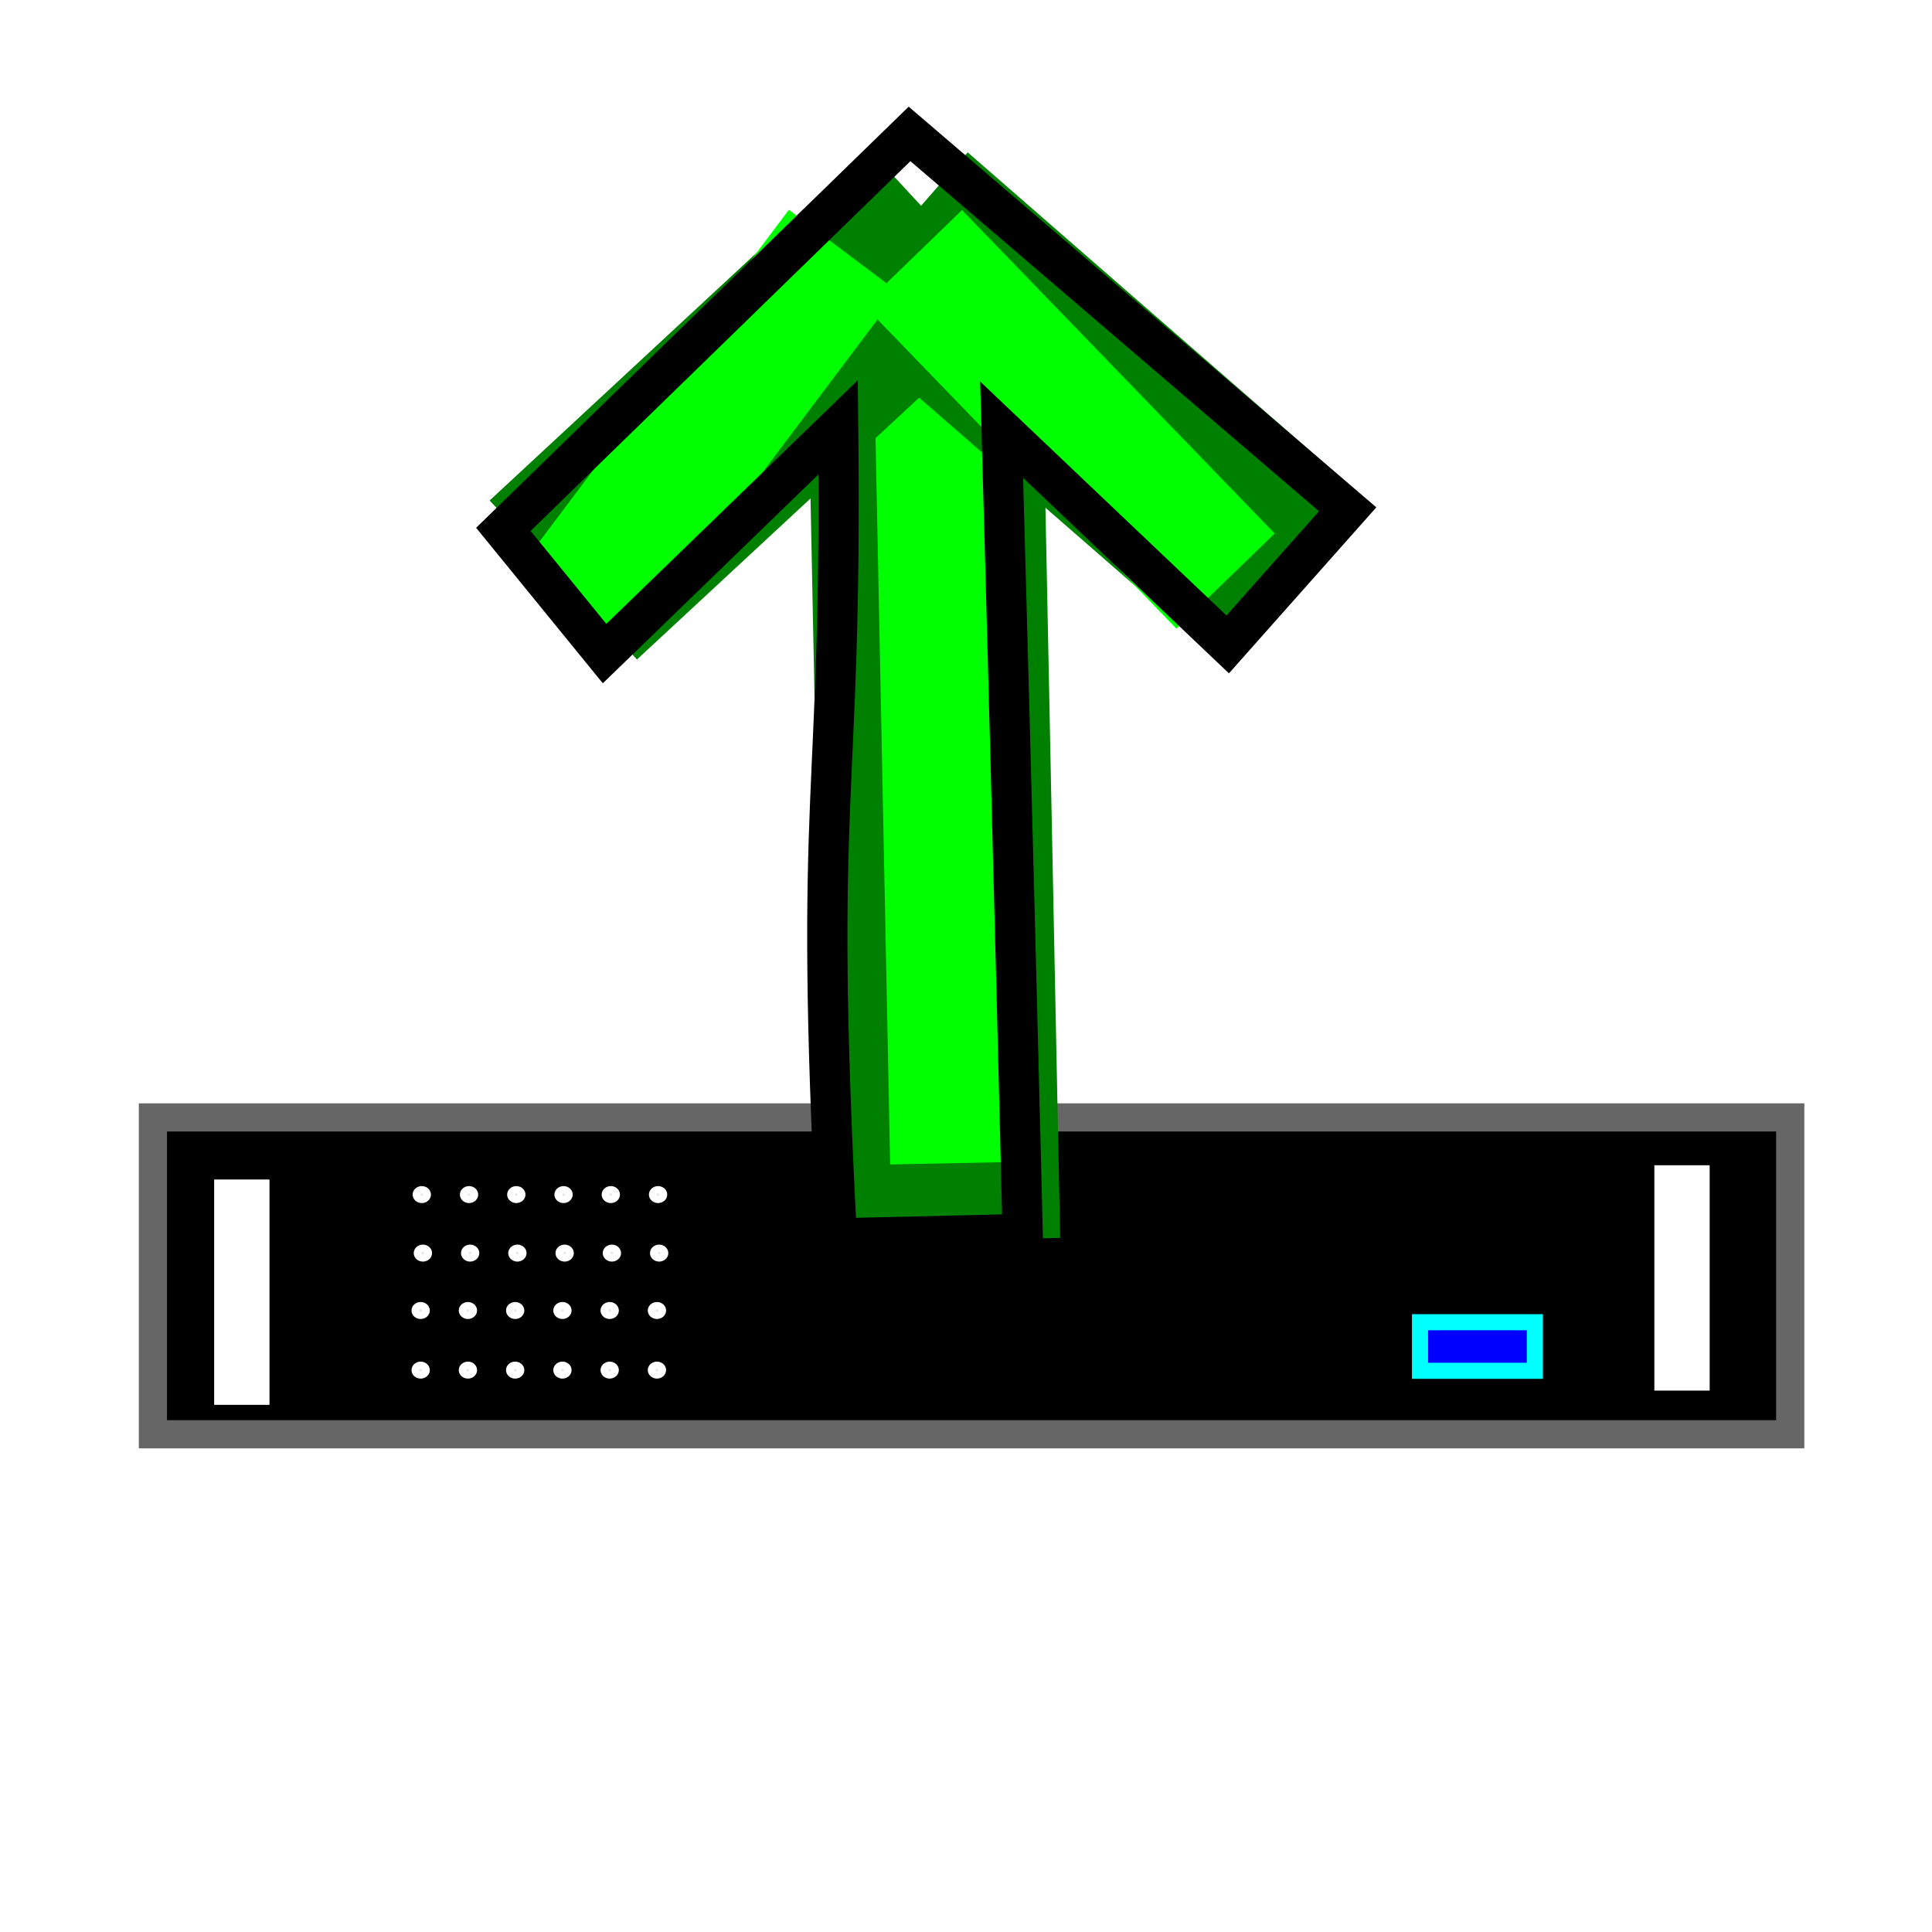 <?xml version="1.0" encoding="UTF-8" standalone="no"?>
<!-- Created with Inkscape (http://www.inkscape.org/) -->

<svg
   xmlns:dc="http://purl.org/dc/elements/1.1/"
   xmlns:cc="http://creativecommons.org/ns#"
   xmlns:rdf="http://www.w3.org/1999/02/22-rdf-syntax-ns#"
   xmlns:svg="http://www.w3.org/2000/svg"
   xmlns="http://www.w3.org/2000/svg"
   xmlns:xlink="http://www.w3.org/1999/xlink"
   xmlns:sodipodi="http://sodipodi.sourceforge.net/DTD/sodipodi-0.dtd"
   xmlns:inkscape="http://www.inkscape.org/namespaces/inkscape"
   width="48px"
   height="48px"
   id="svg3885"
   version="1.1"
   inkscape:version="0.91 r13725"
   sodipodi:docname="server_get_data.svg"
   inkscape:export-filename="/home/rod/wolfgang/hpc/4/orig/gui/server.png"
   inkscape:export-xdpi="90"
   inkscape:export-ydpi="90">
  <defs
     id="defs3887">
    <linearGradient
       inkscape:collect="always"
       id="linearGradient3810">
      <stop
         style="stop-color:#0000ff;stop-opacity:1;"
         offset="0"
         id="stop3812" />
      <stop
         style="stop-color:#0000ff;stop-opacity:0;"
         offset="1"
         id="stop3814" />
    </linearGradient>
    <linearGradient
       inkscape:collect="always"
       xlink:href="#linearGradient3810"
       id="linearGradient3816"
       x1="20.598"
       y1="21.365"
       x2="20.261"
       y2="-5.079"
       gradientUnits="userSpaceOnUse" />
    <linearGradient
       inkscape:collect="always"
       xlink:href="#linearGradient3810-1"
       id="linearGradient3816-7"
       x1="20.598"
       y1="21.365"
       x2="20.261"
       y2="-5.079"
       gradientUnits="userSpaceOnUse" />
    <linearGradient
       inkscape:collect="always"
       id="linearGradient3810-1">
      <stop
         style="stop-color:#0000ff;stop-opacity:1;"
         offset="0"
         id="stop3812-5" />
      <stop
         style="stop-color:#0000ff;stop-opacity:0;"
         offset="1"
         id="stop3814-7" />
    </linearGradient>
    <linearGradient
       gradientTransform="matrix(1,0,0,-1,-0.095,41.68)"
       y2="-5.079"
       x2="20.261"
       y1="21.365"
       x1="20.598"
       gradientUnits="userSpaceOnUse"
       id="linearGradient3833"
       xlink:href="#linearGradient3810-1"
       inkscape:collect="always" />
    <linearGradient
       inkscape:collect="always"
       xlink:href="#linearGradient3810"
       id="linearGradient3943"
       gradientUnits="userSpaceOnUse"
       x1="20.598"
       y1="21.365"
       x2="20.261"
       y2="-5.079" />
    <linearGradient
       inkscape:collect="always"
       xlink:href="#linearGradient3810-1"
       id="linearGradient3945"
       gradientUnits="userSpaceOnUse"
       gradientTransform="matrix(1,0,0,-1,-0.095,41.68)"
       x1="20.598"
       y1="21.365"
       x2="20.261"
       y2="-5.079" />
    <linearGradient
       inkscape:collect="always"
       xlink:href="#linearGradient3810"
       id="linearGradient3951"
       gradientUnits="userSpaceOnUse"
       x1="20.598"
       y1="21.365"
       x2="20.261"
       y2="-5.079" />
    <linearGradient
       inkscape:collect="always"
       xlink:href="#linearGradient3810-1"
       id="linearGradient3953"
       gradientUnits="userSpaceOnUse"
       gradientTransform="matrix(1,0,0,-1,-0.095,41.68)"
       x1="20.598"
       y1="21.365"
       x2="20.261"
       y2="-5.079" />
    <filter
       color-interpolation-filters="sRGB"
       inkscape:collect="always"
       id="filter3903-8-7"
       x="-2.048"
       width="5.097"
       y="-0.236"
       height="1.473">
      <feGaussianBlur
         inkscape:collect="always"
         stdDeviation="0.562"
         id="feGaussianBlur3905-9-8" />
    </filter>
    <filter
       color-interpolation-filters="sRGB"
       inkscape:collect="always"
       id="filter3903-2-5-9"
       x="-2.048"
       width="5.097"
       y="-0.236"
       height="1.473">
      <feGaussianBlur
         inkscape:collect="always"
         stdDeviation="0.562"
         id="feGaussianBlur3905-6-6-8" />
    </filter>
    <filter
       color-interpolation-filters="sRGB"
       inkscape:collect="always"
       id="filter4091-13-5"
       x="-0.952"
       width="2.905"
       y="-0.952"
       height="2.905">
      <feGaussianBlur
         inkscape:collect="always"
         stdDeviation="0.37"
         id="feGaussianBlur4093-2-0" />
    </filter>
    <filter
       color-interpolation-filters="sRGB"
       inkscape:collect="always"
       id="filter4091-4-22-1"
       x="-0.952"
       width="2.905"
       y="-0.952"
       height="2.905">
      <feGaussianBlur
         inkscape:collect="always"
         stdDeviation="0.37"
         id="feGaussianBlur4093-5-79-2" />
    </filter>
    <filter
       color-interpolation-filters="sRGB"
       inkscape:collect="always"
       id="filter4091-4-5-3-3"
       x="-0.952"
       width="2.905"
       y="-0.952"
       height="2.905">
      <feGaussianBlur
         inkscape:collect="always"
         stdDeviation="0.37"
         id="feGaussianBlur4093-5-7-4-8" />
    </filter>
    <filter
       color-interpolation-filters="sRGB"
       inkscape:collect="always"
       id="filter4091-3-2-4"
       x="-0.952"
       width="2.905"
       y="-0.952"
       height="2.905">
      <feGaussianBlur
         inkscape:collect="always"
         stdDeviation="0.37"
         id="feGaussianBlur4093-52-7-0" />
    </filter>
    <filter
       color-interpolation-filters="sRGB"
       inkscape:collect="always"
       id="filter4091-4-2-3-8"
       x="-0.952"
       width="2.905"
       y="-0.952"
       height="2.905">
      <feGaussianBlur
         inkscape:collect="always"
         stdDeviation="0.37"
         id="feGaussianBlur4093-5-8-0-2" />
    </filter>
    <filter
       color-interpolation-filters="sRGB"
       inkscape:collect="always"
       id="filter4091-4-5-0-2-8"
       x="-0.952"
       width="2.905"
       y="-0.952"
       height="2.905">
      <feGaussianBlur
         inkscape:collect="always"
         stdDeviation="0.37"
         id="feGaussianBlur4093-5-7-9-0-4" />
    </filter>
    <filter
       color-interpolation-filters="sRGB"
       inkscape:collect="always"
       id="filter4091-1-1-9"
       x="-0.952"
       width="2.905"
       y="-0.952"
       height="2.905">
      <feGaussianBlur
         inkscape:collect="always"
         stdDeviation="0.37"
         id="feGaussianBlur4093-6-7-9" />
    </filter>
    <filter
       color-interpolation-filters="sRGB"
       inkscape:collect="always"
       id="filter4091-4-7-9-7"
       x="-0.952"
       width="2.905"
       y="-0.952"
       height="2.905">
      <feGaussianBlur
         inkscape:collect="always"
         stdDeviation="0.37"
         id="feGaussianBlur4093-5-6-6-8" />
    </filter>
    <filter
       color-interpolation-filters="sRGB"
       inkscape:collect="always"
       id="filter4091-4-5-2-8-4"
       x="-0.952"
       width="2.905"
       y="-0.952"
       height="2.905">
      <feGaussianBlur
         inkscape:collect="always"
         stdDeviation="0.37"
         id="feGaussianBlur4093-5-7-2-7-2" />
    </filter>
    <filter
       color-interpolation-filters="sRGB"
       inkscape:collect="always"
       id="filter4091-3-5-5-1"
       x="-0.952"
       width="2.905"
       y="-0.952"
       height="2.905">
      <feGaussianBlur
         inkscape:collect="always"
         stdDeviation="0.37"
         id="feGaussianBlur4093-52-0-03-2" />
    </filter>
    <filter
       color-interpolation-filters="sRGB"
       inkscape:collect="always"
       id="filter4091-4-2-0-3-6"
       x="-0.952"
       width="2.905"
       y="-0.952"
       height="2.905">
      <feGaussianBlur
         inkscape:collect="always"
         stdDeviation="0.37"
         id="feGaussianBlur4093-5-8-2-5-2" />
    </filter>
    <filter
       color-interpolation-filters="sRGB"
       inkscape:collect="always"
       id="filter4091-4-5-0-8-1-4"
       x="-0.952"
       width="2.905"
       y="-0.952"
       height="2.905">
      <feGaussianBlur
         inkscape:collect="always"
         stdDeviation="0.37"
         id="feGaussianBlur4093-5-7-9-7-0-7" />
    </filter>
    <filter
       color-interpolation-filters="sRGB"
       inkscape:collect="always"
       id="filter4091-1-3-7-2"
       x="-0.952"
       width="2.905"
       y="-0.952"
       height="2.905">
      <feGaussianBlur
         inkscape:collect="always"
         stdDeviation="0.37"
         id="feGaussianBlur4093-6-3-9-0" />
    </filter>
    <filter
       color-interpolation-filters="sRGB"
       inkscape:collect="always"
       id="filter4091-4-7-1-7-0"
       x="-0.952"
       width="2.905"
       y="-0.952"
       height="2.905">
      <feGaussianBlur
         inkscape:collect="always"
         stdDeviation="0.37"
         id="feGaussianBlur4093-5-6-4-1-1" />
    </filter>
    <filter
       color-interpolation-filters="sRGB"
       inkscape:collect="always"
       id="filter4091-4-5-2-5-2-1"
       x="-0.952"
       width="2.905"
       y="-0.952"
       height="2.905">
      <feGaussianBlur
         inkscape:collect="always"
         stdDeviation="0.37"
         id="feGaussianBlur4093-5-7-2-3-7-1" />
    </filter>
    <filter
       color-interpolation-filters="sRGB"
       inkscape:collect="always"
       id="filter4091-3-5-4-8-0"
       x="-0.952"
       width="2.905"
       y="-0.952"
       height="2.905">
      <feGaussianBlur
         inkscape:collect="always"
         stdDeviation="0.37"
         id="feGaussianBlur4093-52-0-0-5-6" />
    </filter>
    <filter
       color-interpolation-filters="sRGB"
       inkscape:collect="always"
       id="filter4091-4-2-0-8-5-1"
       x="-0.952"
       width="2.905"
       y="-0.952"
       height="2.905">
      <feGaussianBlur
         inkscape:collect="always"
         stdDeviation="0.37"
         id="feGaussianBlur4093-5-8-2-7-3-3" />
    </filter>
    <filter
       color-interpolation-filters="sRGB"
       inkscape:collect="always"
       id="filter4091-4-5-0-8-2-3-1"
       x="-0.952"
       width="2.905"
       y="-0.952"
       height="2.905">
      <feGaussianBlur
         inkscape:collect="always"
         stdDeviation="0.37"
         id="feGaussianBlur4093-5-7-9-7-2-7-7" />
    </filter>
    <filter
       color-interpolation-filters="sRGB"
       inkscape:collect="always"
       id="filter4091-1-3-6-1-1"
       x="-0.952"
       width="2.905"
       y="-0.952"
       height="2.905">
      <feGaussianBlur
         inkscape:collect="always"
         stdDeviation="0.37"
         id="feGaussianBlur4093-6-3-0-4-7" />
    </filter>
    <filter
       color-interpolation-filters="sRGB"
       inkscape:collect="always"
       id="filter4091-4-7-1-1-6-9"
       x="-0.952"
       width="2.905"
       y="-0.952"
       height="2.905">
      <feGaussianBlur
         inkscape:collect="always"
         stdDeviation="0.37"
         id="feGaussianBlur4093-5-6-4-2-3-2" />
    </filter>
    <filter
       color-interpolation-filters="sRGB"
       inkscape:collect="always"
       id="filter4091-4-5-2-5-1-8-1"
       x="-0.952"
       width="2.905"
       y="-0.952"
       height="2.905">
      <feGaussianBlur
         inkscape:collect="always"
         stdDeviation="0.37"
         id="feGaussianBlur4093-5-7-2-3-9-7-8" />
    </filter>
    <filter
       color-interpolation-filters="sRGB"
       inkscape:collect="always"
       id="filter4091-3-5-4-6-6-6"
       x="-0.952"
       width="2.905"
       y="-0.952"
       height="2.905">
      <feGaussianBlur
         inkscape:collect="always"
         stdDeviation="0.37"
         id="feGaussianBlur4093-52-0-0-0-0-1" />
    </filter>
    <filter
       color-interpolation-filters="sRGB"
       inkscape:collect="always"
       id="filter4091-4-2-0-8-8-0-9"
       x="-0.952"
       width="2.905"
       y="-0.952"
       height="2.905">
      <feGaussianBlur
         inkscape:collect="always"
         stdDeviation="0.37"
         id="feGaussianBlur4093-5-8-2-7-5-0-3" />
    </filter>
    <filter
       color-interpolation-filters="sRGB"
       inkscape:collect="always"
       id="filter4091-4-5-0-8-2-6-8-1"
       x="-0.952"
       width="2.905"
       y="-0.952"
       height="2.905">
      <feGaussianBlur
         inkscape:collect="always"
         stdDeviation="0.37"
         id="feGaussianBlur4093-5-7-9-7-2-0-4-3" />
    </filter>
    <filter
       style="color-interpolation-filters:sRGB"
       inkscape:collect="always"
       id="filter3970-4">
      <feGaussianBlur
         inkscape:collect="always"
         stdDeviation="0.421"
         id="feGaussianBlur3972-0" />
    </filter>
    <filter
       style="color-interpolation-filters:sRGB"
       inkscape:collect="always"
       id="filter3829-3-4"
       x="-0.094"
       width="1.188"
       y="-0.431"
       height="1.862">
      <feGaussianBlur
         inkscape:collect="always"
         stdDeviation="1.047"
         id="feGaussianBlur3831-8-6" />
    </filter>
    <filter
       style="color-interpolation-filters:sRGB"
       inkscape:collect="always"
       id="filter3970">
      <feGaussianBlur
         inkscape:collect="always"
         stdDeviation="0.421"
         id="feGaussianBlur3972" />
    </filter>
    <filter
       style="color-interpolation-filters:sRGB"
       inkscape:collect="always"
       id="filter3829-3"
       x="-0.094"
       width="1.188"
       y="-0.431"
       height="1.862">
      <feGaussianBlur
         inkscape:collect="always"
         stdDeviation="1.047"
         id="feGaussianBlur3831-8" />
    </filter>
    <filter
       style="color-interpolation-filters:sRGB"
       inkscape:collect="always"
       id="filter3970-7">
      <feGaussianBlur
         inkscape:collect="always"
         stdDeviation="0.421"
         id="feGaussianBlur3972-2" />
    </filter>
    <filter
       style="color-interpolation-filters:sRGB"
       inkscape:collect="always"
       id="filter3829"
       x="-0.094"
       width="1.188"
       y="-0.431"
       height="1.862">
      <feGaussianBlur
         inkscape:collect="always"
         stdDeviation="1.047"
         id="feGaussianBlur3831" />
    </filter>
  </defs>
  <sodipodi:namedview
     id="base"
     pagecolor="#ffffff"
     bordercolor="#666666"
     borderopacity="1.0"
     inkscape:pageopacity="0.0"
     inkscape:pageshadow="2"
     inkscape:zoom="6.8257266"
     inkscape:cx="14.127144"
     inkscape:cy="24.06978"
     inkscape:current-layer="layer1"
     showgrid="true"
     inkscape:grid-bbox="true"
     inkscape:document-units="px"
     inkscape:window-width="1920"
     inkscape:window-height="953"
     inkscape:window-x="0"
     inkscape:window-y="49"
     inkscape:window-maximized="1" />
  <g
     id="layer1"
     inkscape:label="Layer 1"
     inkscape:groupmode="layer">
    <rect
       style="fill:#000000;fill-opacity:1;stroke:#666666;stroke-width:0.7;stroke-miterlimit:4;stroke-opacity:1;stroke-dasharray:none;stroke-dashoffset:0"
       id="rect3041-5-5"
       width="40.679"
       height="7.872"
       x="3.799"
       y="27.762" />
    <rect
       style="fill:#0000ff;fill-opacity:1;stroke:#00ffff;stroke-width:0.4;stroke-miterlimit:4;stroke-opacity:1;stroke-dasharray:none;stroke-dashoffset:0"
       id="rect3858-9-4"
       width="2.853"
       height="1.207"
       x="35.28"
       y="32.85" />
    <rect
       style="fill:#e6e6e6;fill-opacity:1;stroke:#ffffff;stroke-width:0.7;stroke-miterlimit:4;stroke-opacity:1;stroke-dasharray:none;stroke-dashoffset:0;filter:url(#filter3903-8-7)"
       id="rect3885-74-7"
       width="0.658"
       height="5.706"
       x="41.584"
       y="9.927"
       transform="matrix(1.012,0,0,0.874,-0.627,20.58)" />
    <rect
       style="fill:#e6e6e6;fill-opacity:1;stroke:#ffffff;stroke-width:0.7;stroke-miterlimit:4;stroke-opacity:1;stroke-dasharray:none;stroke-dashoffset:0;filter:url(#filter3903-2-5-9)"
       id="rect3885-7-6-3"
       width="0.658"
       height="5.706"
       x="41.584"
       y="9.927"
       transform="matrix(1.012,0,0,0.874,-36.408,20.934)" />
    <g
       id="g4254-2-6"
       transform="translate(-2.688,18.569)">
      <path
         transform="matrix(0.278,0,0,0.258,9.164,7.905)"
         d="m 14.867,12.423 a 0.466,0.466 0 0 1 -0.466,0.466 0.466,0.466 0 0 1 -0.466,-0.466 0.466,0.466 0 0 1 0.466,-0.466 0.466,0.466 0 0 1 0.466,0.466 z"
         sodipodi:ry="0.46631673"
         sodipodi:rx="0.46631673"
         sodipodi:cy="12.422775"
         sodipodi:cx="14.400958"
         id="path4069-49-1"
         style="fill:#e6e6e6;fill-opacity:1;stroke:#ffffff;stroke-width:0.7;stroke-miterlimit:4;stroke-opacity:1;stroke-dasharray:none;stroke-dashoffset:0;filter:url(#filter4091-13-5)"
         sodipodi:type="arc" />
      <path
         transform="matrix(0.278,0,0,0.258,10.338,7.905)"
         d="m 14.867,12.423 a 0.466,0.466 0 0 1 -0.466,0.466 0.466,0.466 0 0 1 -0.466,-0.466 0.466,0.466 0 0 1 0.466,-0.466 0.466,0.466 0 0 1 0.466,0.466 z"
         sodipodi:ry="0.46631673"
         sodipodi:rx="0.46631673"
         sodipodi:cy="12.422775"
         sodipodi:cx="14.400958"
         id="path4069-4-5-0"
         style="fill:#e6e6e6;fill-opacity:1;stroke:#ffffff;stroke-width:0.7;stroke-miterlimit:4;stroke-opacity:1;stroke-dasharray:none;stroke-dashoffset:0;filter:url(#filter4091-4-22-1)"
         sodipodi:type="arc" />
      <path
         transform="matrix(0.278,0,0,0.258,11.512,7.905)"
         d="m 14.867,12.423 a 0.466,0.466 0 0 1 -0.466,0.466 0.466,0.466 0 0 1 -0.466,-0.466 0.466,0.466 0 0 1 0.466,-0.466 0.466,0.466 0 0 1 0.466,0.466 z"
         sodipodi:ry="0.46631673"
         sodipodi:rx="0.46631673"
         sodipodi:cy="12.422775"
         sodipodi:cx="14.400958"
         id="path4069-4-7-9-0"
         style="fill:#e6e6e6;fill-opacity:1;stroke:#ffffff;stroke-width:0.7;stroke-miterlimit:4;stroke-opacity:1;stroke-dasharray:none;stroke-dashoffset:0;filter:url(#filter4091-4-5-3-3)"
         sodipodi:type="arc" />
      <path
         transform="matrix(0.278,0,0,0.258,12.686,7.905)"
         d="m 14.867,12.423 a 0.466,0.466 0 0 1 -0.466,0.466 0.466,0.466 0 0 1 -0.466,-0.466 0.466,0.466 0 0 1 0.466,-0.466 0.466,0.466 0 0 1 0.466,0.466 z"
         sodipodi:ry="0.46631673"
         sodipodi:rx="0.46631673"
         sodipodi:cy="12.422775"
         sodipodi:cx="14.400958"
         id="path4069-9-3-4"
         style="fill:#e6e6e6;fill-opacity:1;stroke:#ffffff;stroke-width:0.7;stroke-miterlimit:4;stroke-opacity:1;stroke-dasharray:none;stroke-dashoffset:0;filter:url(#filter4091-3-2-4)"
         sodipodi:type="arc" />
      <path
         transform="matrix(0.278,0,0,0.258,13.86,7.905)"
         d="m 14.867,12.423 a 0.466,0.466 0 0 1 -0.466,0.466 0.466,0.466 0 0 1 -0.466,-0.466 0.466,0.466 0 0 1 0.466,-0.466 0.466,0.466 0 0 1 0.466,0.466 z"
         sodipodi:ry="0.46631673"
         sodipodi:rx="0.46631673"
         sodipodi:cy="12.422775"
         sodipodi:cx="14.400958"
         id="path4069-4-2-7-2"
         style="fill:#e6e6e6;fill-opacity:1;stroke:#ffffff;stroke-width:0.7;stroke-miterlimit:4;stroke-opacity:1;stroke-dasharray:none;stroke-dashoffset:0;filter:url(#filter4091-4-2-3-8)"
         sodipodi:type="arc" />
      <path
         transform="matrix(0.278,0,0,0.258,15.034,7.905)"
         d="m 14.867,12.423 a 0.466,0.466 0 0 1 -0.466,0.466 0.466,0.466 0 0 1 -0.466,-0.466 0.466,0.466 0 0 1 0.466,-0.466 0.466,0.466 0 0 1 0.466,0.466 z"
         sodipodi:ry="0.46631673"
         sodipodi:rx="0.46631673"
         sodipodi:cy="12.422775"
         sodipodi:cx="14.400958"
         id="path4069-4-7-2-3-2"
         style="fill:#e6e6e6;fill-opacity:1;stroke:#ffffff;stroke-width:0.7;stroke-miterlimit:4;stroke-opacity:1;stroke-dasharray:none;stroke-dashoffset:0;filter:url(#filter4091-4-5-0-2-8)"
         sodipodi:type="arc" />
    </g>
    <g
       id="g4262-6-5"
       transform="translate(-2.688,18.569)">
      <path
         transform="matrix(0.278,0,0,0.258,9.191,9.359)"
         d="m 14.867,12.423 a 0.466,0.466 0 0 1 -0.466,0.466 0.466,0.466 0 0 1 -0.466,-0.466 0.466,0.466 0 0 1 0.466,-0.466 0.466,0.466 0 0 1 0.466,0.466 z"
         sodipodi:ry="0.46631673"
         sodipodi:rx="0.46631673"
         sodipodi:cy="12.422775"
         sodipodi:cx="14.400958"
         id="path4069-2-9-5"
         style="fill:#e6e6e6;fill-opacity:1;stroke:#ffffff;stroke-width:0.7;stroke-miterlimit:4;stroke-opacity:1;stroke-dasharray:none;stroke-dashoffset:0;filter:url(#filter4091-1-1-9)"
         sodipodi:type="arc" />
      <path
         transform="matrix(0.278,0,0,0.258,10.365,9.359)"
         d="m 14.867,12.423 a 0.466,0.466 0 0 1 -0.466,0.466 0.466,0.466 0 0 1 -0.466,-0.466 0.466,0.466 0 0 1 0.466,-0.466 0.466,0.466 0 0 1 0.466,0.466 z"
         sodipodi:ry="0.46631673"
         sodipodi:rx="0.46631673"
         sodipodi:cy="12.422775"
         sodipodi:cx="14.400958"
         id="path4069-4-9-5-4"
         style="fill:#e6e6e6;fill-opacity:1;stroke:#ffffff;stroke-width:0.7;stroke-miterlimit:4;stroke-opacity:1;stroke-dasharray:none;stroke-dashoffset:0;filter:url(#filter4091-4-7-9-7)"
         sodipodi:type="arc" />
      <path
         transform="matrix(0.278,0,0,0.258,11.539,9.359)"
         d="m 14.867,12.423 a 0.466,0.466 0 0 1 -0.466,0.466 0.466,0.466 0 0 1 -0.466,-0.466 0.466,0.466 0 0 1 0.466,-0.466 0.466,0.466 0 0 1 0.466,0.466 z"
         sodipodi:ry="0.46631673"
         sodipodi:rx="0.46631673"
         sodipodi:cy="12.422775"
         sodipodi:cx="14.400958"
         id="path4069-4-7-6-8-3"
         style="fill:#e6e6e6;fill-opacity:1;stroke:#ffffff;stroke-width:0.7;stroke-miterlimit:4;stroke-opacity:1;stroke-dasharray:none;stroke-dashoffset:0;filter:url(#filter4091-4-5-2-8-4)"
         sodipodi:type="arc" />
      <path
         transform="matrix(0.278,0,0,0.258,12.713,9.359)"
         d="m 14.867,12.423 a 0.466,0.466 0 0 1 -0.466,0.466 0.466,0.466 0 0 1 -0.466,-0.466 0.466,0.466 0 0 1 0.466,-0.466 0.466,0.466 0 0 1 0.466,0.466 z"
         sodipodi:ry="0.46631673"
         sodipodi:rx="0.46631673"
         sodipodi:cy="12.422775"
         sodipodi:cx="14.400958"
         id="path4069-9-6-8-7"
         style="fill:#e6e6e6;fill-opacity:1;stroke:#ffffff;stroke-width:0.7;stroke-miterlimit:4;stroke-opacity:1;stroke-dasharray:none;stroke-dashoffset:0;filter:url(#filter4091-3-5-5-1)"
         sodipodi:type="arc" />
      <path
         transform="matrix(0.278,0,0,0.258,13.887,9.359)"
         d="m 14.867,12.423 a 0.466,0.466 0 0 1 -0.466,0.466 0.466,0.466 0 0 1 -0.466,-0.466 0.466,0.466 0 0 1 0.466,-0.466 0.466,0.466 0 0 1 0.466,0.466 z"
         sodipodi:ry="0.46631673"
         sodipodi:rx="0.46631673"
         sodipodi:cy="12.422775"
         sodipodi:cx="14.400958"
         id="path4069-4-2-6-6-7"
         style="fill:#e6e6e6;fill-opacity:1;stroke:#ffffff;stroke-width:0.7;stroke-miterlimit:4;stroke-opacity:1;stroke-dasharray:none;stroke-dashoffset:0;filter:url(#filter4091-4-2-0-3-6)"
         sodipodi:type="arc" />
      <path
         transform="matrix(0.278,0,0,0.258,15.061,9.359)"
         d="m 14.867,12.423 a 0.466,0.466 0 0 1 -0.466,0.466 0.466,0.466 0 0 1 -0.466,-0.466 0.466,0.466 0 0 1 0.466,-0.466 0.466,0.466 0 0 1 0.466,0.466 z"
         sodipodi:ry="0.46631673"
         sodipodi:rx="0.46631673"
         sodipodi:cy="12.422775"
         sodipodi:cx="14.400958"
         id="path4069-4-7-2-2-3-6"
         style="fill:#e6e6e6;fill-opacity:1;stroke:#ffffff;stroke-width:0.7;stroke-miterlimit:4;stroke-opacity:1;stroke-dasharray:none;stroke-dashoffset:0;filter:url(#filter4091-4-5-0-8-1-4)"
         sodipodi:type="arc" />
    </g>
    <g
       transform="translate(-2.743,19.995)"
       id="g4262-1-5-6">
      <path
         transform="matrix(0.278,0,0,0.258,9.191,9.359)"
         d="m 14.867,12.423 a 0.466,0.466 0 0 1 -0.466,0.466 0.466,0.466 0 0 1 -0.466,-0.466 0.466,0.466 0 0 1 0.466,-0.466 0.466,0.466 0 0 1 0.466,0.466 z"
         sodipodi:ry="0.46631673"
         sodipodi:rx="0.46631673"
         sodipodi:cy="12.422775"
         sodipodi:cx="14.400958"
         id="path4069-2-0-0-1"
         style="fill:#e6e6e6;fill-opacity:1;stroke:#ffffff;stroke-width:0.7;stroke-miterlimit:4;stroke-opacity:1;stroke-dasharray:none;stroke-dashoffset:0;filter:url(#filter4091-1-3-7-2)"
         sodipodi:type="arc" />
      <path
         transform="matrix(0.278,0,0,0.258,10.365,9.359)"
         d="m 14.867,12.423 a 0.466,0.466 0 0 1 -0.466,0.466 0.466,0.466 0 0 1 -0.466,-0.466 0.466,0.466 0 0 1 0.466,-0.466 0.466,0.466 0 0 1 0.466,0.466 z"
         sodipodi:ry="0.46631673"
         sodipodi:rx="0.46631673"
         sodipodi:cy="12.422775"
         sodipodi:cx="14.400958"
         id="path4069-4-9-1-1-3"
         style="fill:#e6e6e6;fill-opacity:1;stroke:#ffffff;stroke-width:0.7;stroke-miterlimit:4;stroke-opacity:1;stroke-dasharray:none;stroke-dashoffset:0;filter:url(#filter4091-4-7-1-7-0)"
         sodipodi:type="arc" />
      <path
         transform="matrix(0.278,0,0,0.258,11.539,9.359)"
         d="m 14.867,12.423 a 0.466,0.466 0 0 1 -0.466,0.466 0.466,0.466 0 0 1 -0.466,-0.466 0.466,0.466 0 0 1 0.466,-0.466 0.466,0.466 0 0 1 0.466,0.466 z"
         sodipodi:ry="0.46631673"
         sodipodi:rx="0.46631673"
         sodipodi:cy="12.422775"
         sodipodi:cx="14.400958"
         id="path4069-4-7-6-1-8-5"
         style="fill:#e6e6e6;fill-opacity:1;stroke:#ffffff;stroke-width:0.7;stroke-miterlimit:4;stroke-opacity:1;stroke-dasharray:none;stroke-dashoffset:0;filter:url(#filter4091-4-5-2-5-2-1)"
         sodipodi:type="arc" />
      <path
         transform="matrix(0.278,0,0,0.258,12.713,9.359)"
         d="m 14.867,12.423 a 0.466,0.466 0 0 1 -0.466,0.466 0.466,0.466 0 0 1 -0.466,-0.466 0.466,0.466 0 0 1 0.466,-0.466 0.466,0.466 0 0 1 0.466,0.466 z"
         sodipodi:ry="0.46631673"
         sodipodi:rx="0.46631673"
         sodipodi:cy="12.422775"
         sodipodi:cx="14.400958"
         id="path4069-9-6-2-3-3"
         style="fill:#e6e6e6;fill-opacity:1;stroke:#ffffff;stroke-width:0.7;stroke-miterlimit:4;stroke-opacity:1;stroke-dasharray:none;stroke-dashoffset:0;filter:url(#filter4091-3-5-4-8-0)"
         sodipodi:type="arc" />
      <path
         transform="matrix(0.278,0,0,0.258,13.887,9.359)"
         d="m 14.867,12.423 a 0.466,0.466 0 0 1 -0.466,0.466 0.466,0.466 0 0 1 -0.466,-0.466 0.466,0.466 0 0 1 0.466,-0.466 0.466,0.466 0 0 1 0.466,0.466 z"
         sodipodi:ry="0.46631673"
         sodipodi:rx="0.46631673"
         sodipodi:cy="12.422775"
         sodipodi:cx="14.400958"
         id="path4069-4-2-6-8-51-7"
         style="fill:#e6e6e6;fill-opacity:1;stroke:#ffffff;stroke-width:0.7;stroke-miterlimit:4;stroke-opacity:1;stroke-dasharray:none;stroke-dashoffset:0;filter:url(#filter4091-4-2-0-8-5-1)"
         sodipodi:type="arc" />
      <path
         transform="matrix(0.278,0,0,0.258,15.061,9.359)"
         d="m 14.867,12.423 a 0.466,0.466 0 0 1 -0.466,0.466 0.466,0.466 0 0 1 -0.466,-0.466 0.466,0.466 0 0 1 0.466,-0.466 0.466,0.466 0 0 1 0.466,0.466 z"
         sodipodi:ry="0.46631673"
         sodipodi:rx="0.46631673"
         sodipodi:cy="12.422775"
         sodipodi:cx="14.400958"
         id="path4069-4-7-2-2-2-8-5"
         style="fill:#e6e6e6;fill-opacity:1;stroke:#ffffff;stroke-width:0.7;stroke-miterlimit:4;stroke-opacity:1;stroke-dasharray:none;stroke-dashoffset:0;filter:url(#filter4091-4-5-0-8-2-3-1)"
         sodipodi:type="arc" />
    </g>
    <g
       transform="translate(-2.743,21.476)"
       id="g4262-1-8-3-9">
      <path
         transform="matrix(0.278,0,0,0.258,9.191,9.359)"
         d="m 14.867,12.423 a 0.466,0.466 0 0 1 -0.466,0.466 0.466,0.466 0 0 1 -0.466,-0.466 0.466,0.466 0 0 1 0.466,-0.466 0.466,0.466 0 0 1 0.466,0.466 z"
         sodipodi:ry="0.46631673"
         sodipodi:rx="0.46631673"
         sodipodi:cy="12.422775"
         sodipodi:cx="14.400958"
         id="path4069-2-0-2-1-8"
         style="fill:#e6e6e6;fill-opacity:1;stroke:#ffffff;stroke-width:0.7;stroke-miterlimit:4;stroke-opacity:1;stroke-dasharray:none;stroke-dashoffset:0;filter:url(#filter4091-1-3-6-1-1)"
         sodipodi:type="arc" />
      <path
         transform="matrix(0.278,0,0,0.258,10.365,9.359)"
         d="m 14.867,12.423 a 0.466,0.466 0 0 1 -0.466,0.466 0.466,0.466 0 0 1 -0.466,-0.466 0.466,0.466 0 0 1 0.466,-0.466 0.466,0.466 0 0 1 0.466,0.466 z"
         sodipodi:ry="0.46631673"
         sodipodi:rx="0.46631673"
         sodipodi:cy="12.422775"
         sodipodi:cx="14.400958"
         id="path4069-4-9-1-2-9-6"
         style="fill:#e6e6e6;fill-opacity:1;stroke:#ffffff;stroke-width:0.7;stroke-miterlimit:4;stroke-opacity:1;stroke-dasharray:none;stroke-dashoffset:0;filter:url(#filter4091-4-7-1-1-6-9)"
         sodipodi:type="arc" />
      <path
         transform="matrix(0.278,0,0,0.258,11.539,9.359)"
         d="m 14.867,12.423 a 0.466,0.466 0 0 1 -0.466,0.466 0.466,0.466 0 0 1 -0.466,-0.466 0.466,0.466 0 0 1 0.466,-0.466 0.466,0.466 0 0 1 0.466,0.466 z"
         sodipodi:ry="0.46631673"
         sodipodi:rx="0.46631673"
         sodipodi:cy="12.422775"
         sodipodi:cx="14.400958"
         id="path4069-4-7-6-1-2-9-4"
         style="fill:#e6e6e6;fill-opacity:1;stroke:#ffffff;stroke-width:0.7;stroke-miterlimit:4;stroke-opacity:1;stroke-dasharray:none;stroke-dashoffset:0;filter:url(#filter4091-4-5-2-5-1-8-1)"
         sodipodi:type="arc" />
      <path
         transform="matrix(0.278,0,0,0.258,12.713,9.359)"
         d="m 14.867,12.423 a 0.466,0.466 0 0 1 -0.466,0.466 0.466,0.466 0 0 1 -0.466,-0.466 0.466,0.466 0 0 1 0.466,-0.466 0.466,0.466 0 0 1 0.466,0.466 z"
         sodipodi:ry="0.46631673"
         sodipodi:rx="0.46631673"
         sodipodi:cy="12.422775"
         sodipodi:cx="14.400958"
         id="path4069-9-6-2-9-0-1"
         style="fill:#e6e6e6;fill-opacity:1;stroke:#ffffff;stroke-width:0.7;stroke-miterlimit:4;stroke-opacity:1;stroke-dasharray:none;stroke-dashoffset:0;filter:url(#filter4091-3-5-4-6-6-6)"
         sodipodi:type="arc" />
      <path
         transform="matrix(0.278,0,0,0.258,13.887,9.359)"
         d="m 14.867,12.423 a 0.466,0.466 0 0 1 -0.466,0.466 0.466,0.466 0 0 1 -0.466,-0.466 0.466,0.466 0 0 1 0.466,-0.466 0.466,0.466 0 0 1 0.466,0.466 z"
         sodipodi:ry="0.46631673"
         sodipodi:rx="0.46631673"
         sodipodi:cy="12.422775"
         sodipodi:cx="14.400958"
         id="path4069-4-2-6-8-5-6-9"
         style="fill:#e6e6e6;fill-opacity:1;stroke:#ffffff;stroke-width:0.7;stroke-miterlimit:4;stroke-opacity:1;stroke-dasharray:none;stroke-dashoffset:0;filter:url(#filter4091-4-2-0-8-8-0-9)"
         sodipodi:type="arc" />
      <path
         transform="matrix(0.278,0,0,0.258,15.061,9.359)"
         d="m 14.867,12.423 a 0.466,0.466 0 0 1 -0.466,0.466 0.466,0.466 0 0 1 -0.466,-0.466 0.466,0.466 0 0 1 0.466,-0.466 0.466,0.466 0 0 1 0.466,0.466 z"
         sodipodi:ry="0.46631673"
         sodipodi:rx="0.46631673"
         sodipodi:cy="12.422775"
         sodipodi:cx="14.400958"
         id="path4069-4-7-2-2-2-7-3-9"
         style="fill:#e6e6e6;fill-opacity:1;stroke:#ffffff;stroke-width:0.7;stroke-miterlimit:4;stroke-opacity:1;stroke-dasharray:none;stroke-dashoffset:0;filter:url(#filter4091-4-5-0-8-2-6-8-1)"
         sodipodi:type="arc" />
    </g>
    <g
       id="g5069"
       transform="matrix(-1,0.02,-0.02,-1,45.176,33.765)">
      <rect
         transform="matrix(1.1566442e-4,1,-1,9.6961251e-5,10.658,-7.642)"
         y="-13.94"
         x="11.028"
         height="5.83"
         width="24.44"
         id="rect3009-1"
         style="fill:#008000;fill-rule:evenodd;stroke:none;filter:url(#filter3970)" />
      <g
         id="g4185"
         style="filter:url(#filter3970)"
         transform="translate(10.658,-7.642)">
        <rect
           y="15.291"
           x="7.589"
           height="5.83"
           width="26.694"
           id="rect3009-1-4"
           style="fill:#00ff00;fill-rule:evenodd;stroke:none;filter:url(#filter3829)"
           transform="matrix(9.3116174e-5,0.879,-0.555,5.8737844e-5,20.782,6.264)" />
      </g>
      <rect
         transform="matrix(-0.359,0.32,-0.614,-0.69,28.992,17.959)"
         y="-5.83"
         x="0.001"
         height="5.83"
         width="26.694"
         id="rect3009-1-7"
         style="fill:#008000;fill-rule:evenodd;stroke:none;filter:url(#filter3970)" />
      <rect
         transform="matrix(0.356,0.323,-0.621,0.684,11.023,21.768)"
         y="-5.83"
         x="0.001"
         height="5.83"
         width="26.694"
         id="rect3009-1-7-1"
         style="fill:#008000;fill-rule:evenodd;stroke:none;filter:url(#filter3970-7)" />
      <g
         id="g4185-5"
         style="filter:url(#filter3970)"
         transform="matrix(0.826,0.648,-0.294,0.375,25.538,7.433)">
        <rect
           y="15.291"
           x="7.589"
           height="5.83"
           width="26.694"
           id="rect3009-1-4-7"
           style="fill:#00ff00;fill-rule:evenodd;stroke:none;filter:url(#filter3829-3)"
           transform="matrix(9.3116174e-5,0.879,-0.555,5.8737844e-5,20.782,6.264)" />
      </g>
      <g
         inkscape:transform-center-y="0.31867382"
         inkscape:transform-center-x="-5.9273374"
         id="g4185-5-3"
         style="filter:url(#filter3970-4)"
         transform="matrix(0.769,-0.715,0.324,0.349,1.932,22.736)">
        <rect
           y="15.291"
           x="7.589"
           height="5.83"
           width="26.694"
           id="rect3009-1-4-7-5"
           style="fill:#00ff00;fill-rule:evenodd;stroke:none;filter:url(#filter3829-3-4)"
           transform="matrix(9.3116174e-5,0.879,-0.555,5.8737844e-5,20.782,6.264)" />
      </g>
      <path
         sodipodi:nodetypes="cccccccccc"
         inkscape:connector-curvature="0"
         id="path3797"
         d="m 24.313,3.484 -4.615,0.016 c 0,0 0.038,9.248 0.123,19.986 l -5.508,-5.445 -3.046,3.296 10.694,9.54 10.284,-9.619 -2.452,-3.135 -5.914,5.503 c 0.086,-9.579 0.806,-8.701 0.435,-20.142 z"
         style="fill:none;stroke:#000000;stroke-width:1px;stroke-linecap:butt;stroke-linejoin:miter;stroke-opacity:1;filter:url(#filter3970)" />
    </g>
  </g>
</svg>
